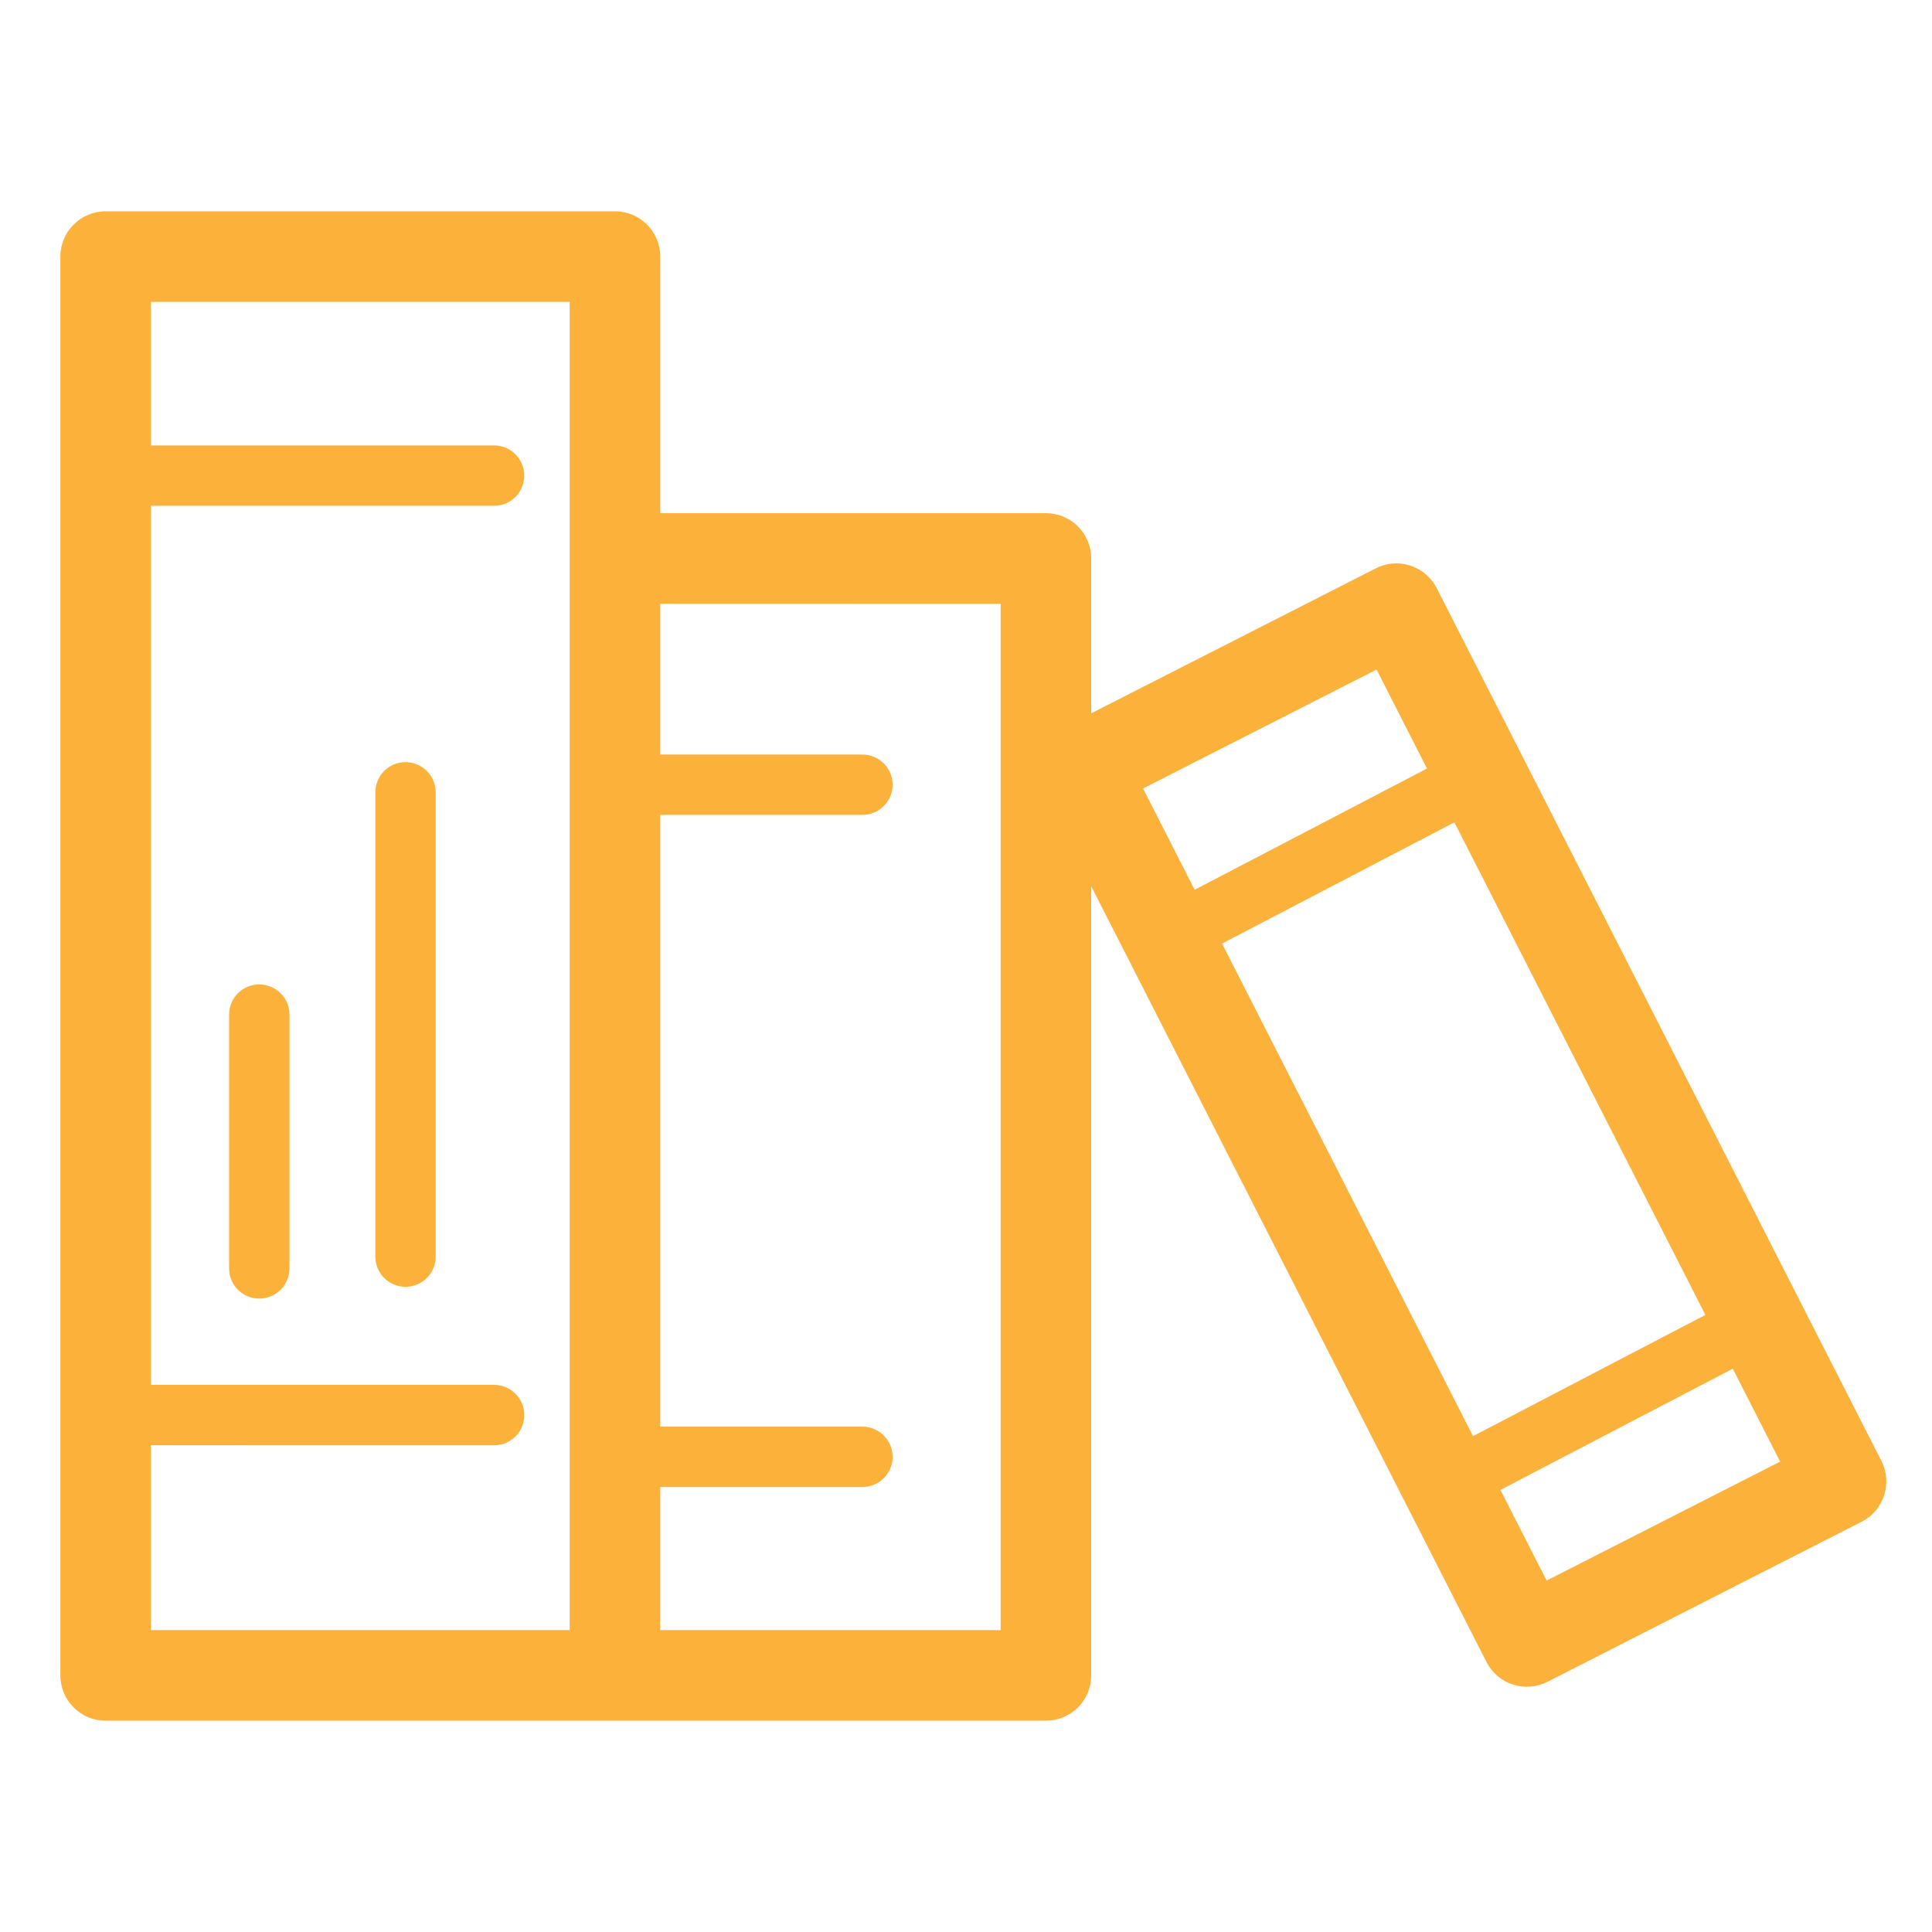 <svg xmlns="http://www.w3.org/2000/svg" viewBox="0 0 64 64">
    <path fill="#FCB13B" fill-rule="evenodd" d="M20.372 7c.829 0 1.5.672 1.5 1.5V17h12.777c.78 0 1.42.595 1.493 1.356l.007.144-.001 5.129 9.428-4.802c.694-.354 1.535-.115 1.945.53l.072.125 14.73 28.91c.377.739.083 1.642-.655 2.018L51.26 55.713c-.738.376-1.64.083-2.017-.655l-13.095-25.7V55.5c0 .78-.594 1.42-1.355 1.493L34.65 57H3.5c-.828 0-1.5-.672-1.5-1.5v-47C2 7.672 2.672 7 3.5 7zm-1.5 3H5l-.001 4.755h11.368c.553 0 1 .448 1 1 0 .513-.386.936-.883.994l-.117.006H5v29.121h11.368c.553 0 1 .448 1 1 0 .514-.386.936-.883.994l-.117.007L5 47.876 5 53.999h13.872V10zm14.276 10l-11.276-.001v4.995l6.697.001c.552 0 1 .448 1 1 0 .513-.386.935-.884.993l-.116.007-6.697-.001v20.265h6.697c.552 0 1 .449 1 1 0 .514-.386.936-.884.994l-.116.007-6.697-.001v4.74h11.276V20zM57.401 45.34l-7.697 4.016 1.53 3.002 7.735-3.94-1.568-3.078zm-9.222-18.099l-7.697 4.016 8.314 16.317 7.697-4.016-8.314-16.317zm-39.59 5.37c.513 0 .936.385.994.883l.006.116v8.407c0 .552-.447 1-1 1-.513 0-.935-.386-.993-.883l-.007-.117v-8.407c0-.552.448-1 1-1zm4.844-7.364c.513 0 .936.386.994.883l.006.117v15.38c0 .552-.447 1-1 1-.512 0-.935-.386-.993-.883l-.007-.117v-15.38c0-.552.448-1 1-1zM45.6 22.18l-7.734 3.94 1.708 3.355 7.697-4.016-1.67-3.28z"/>
</svg>
